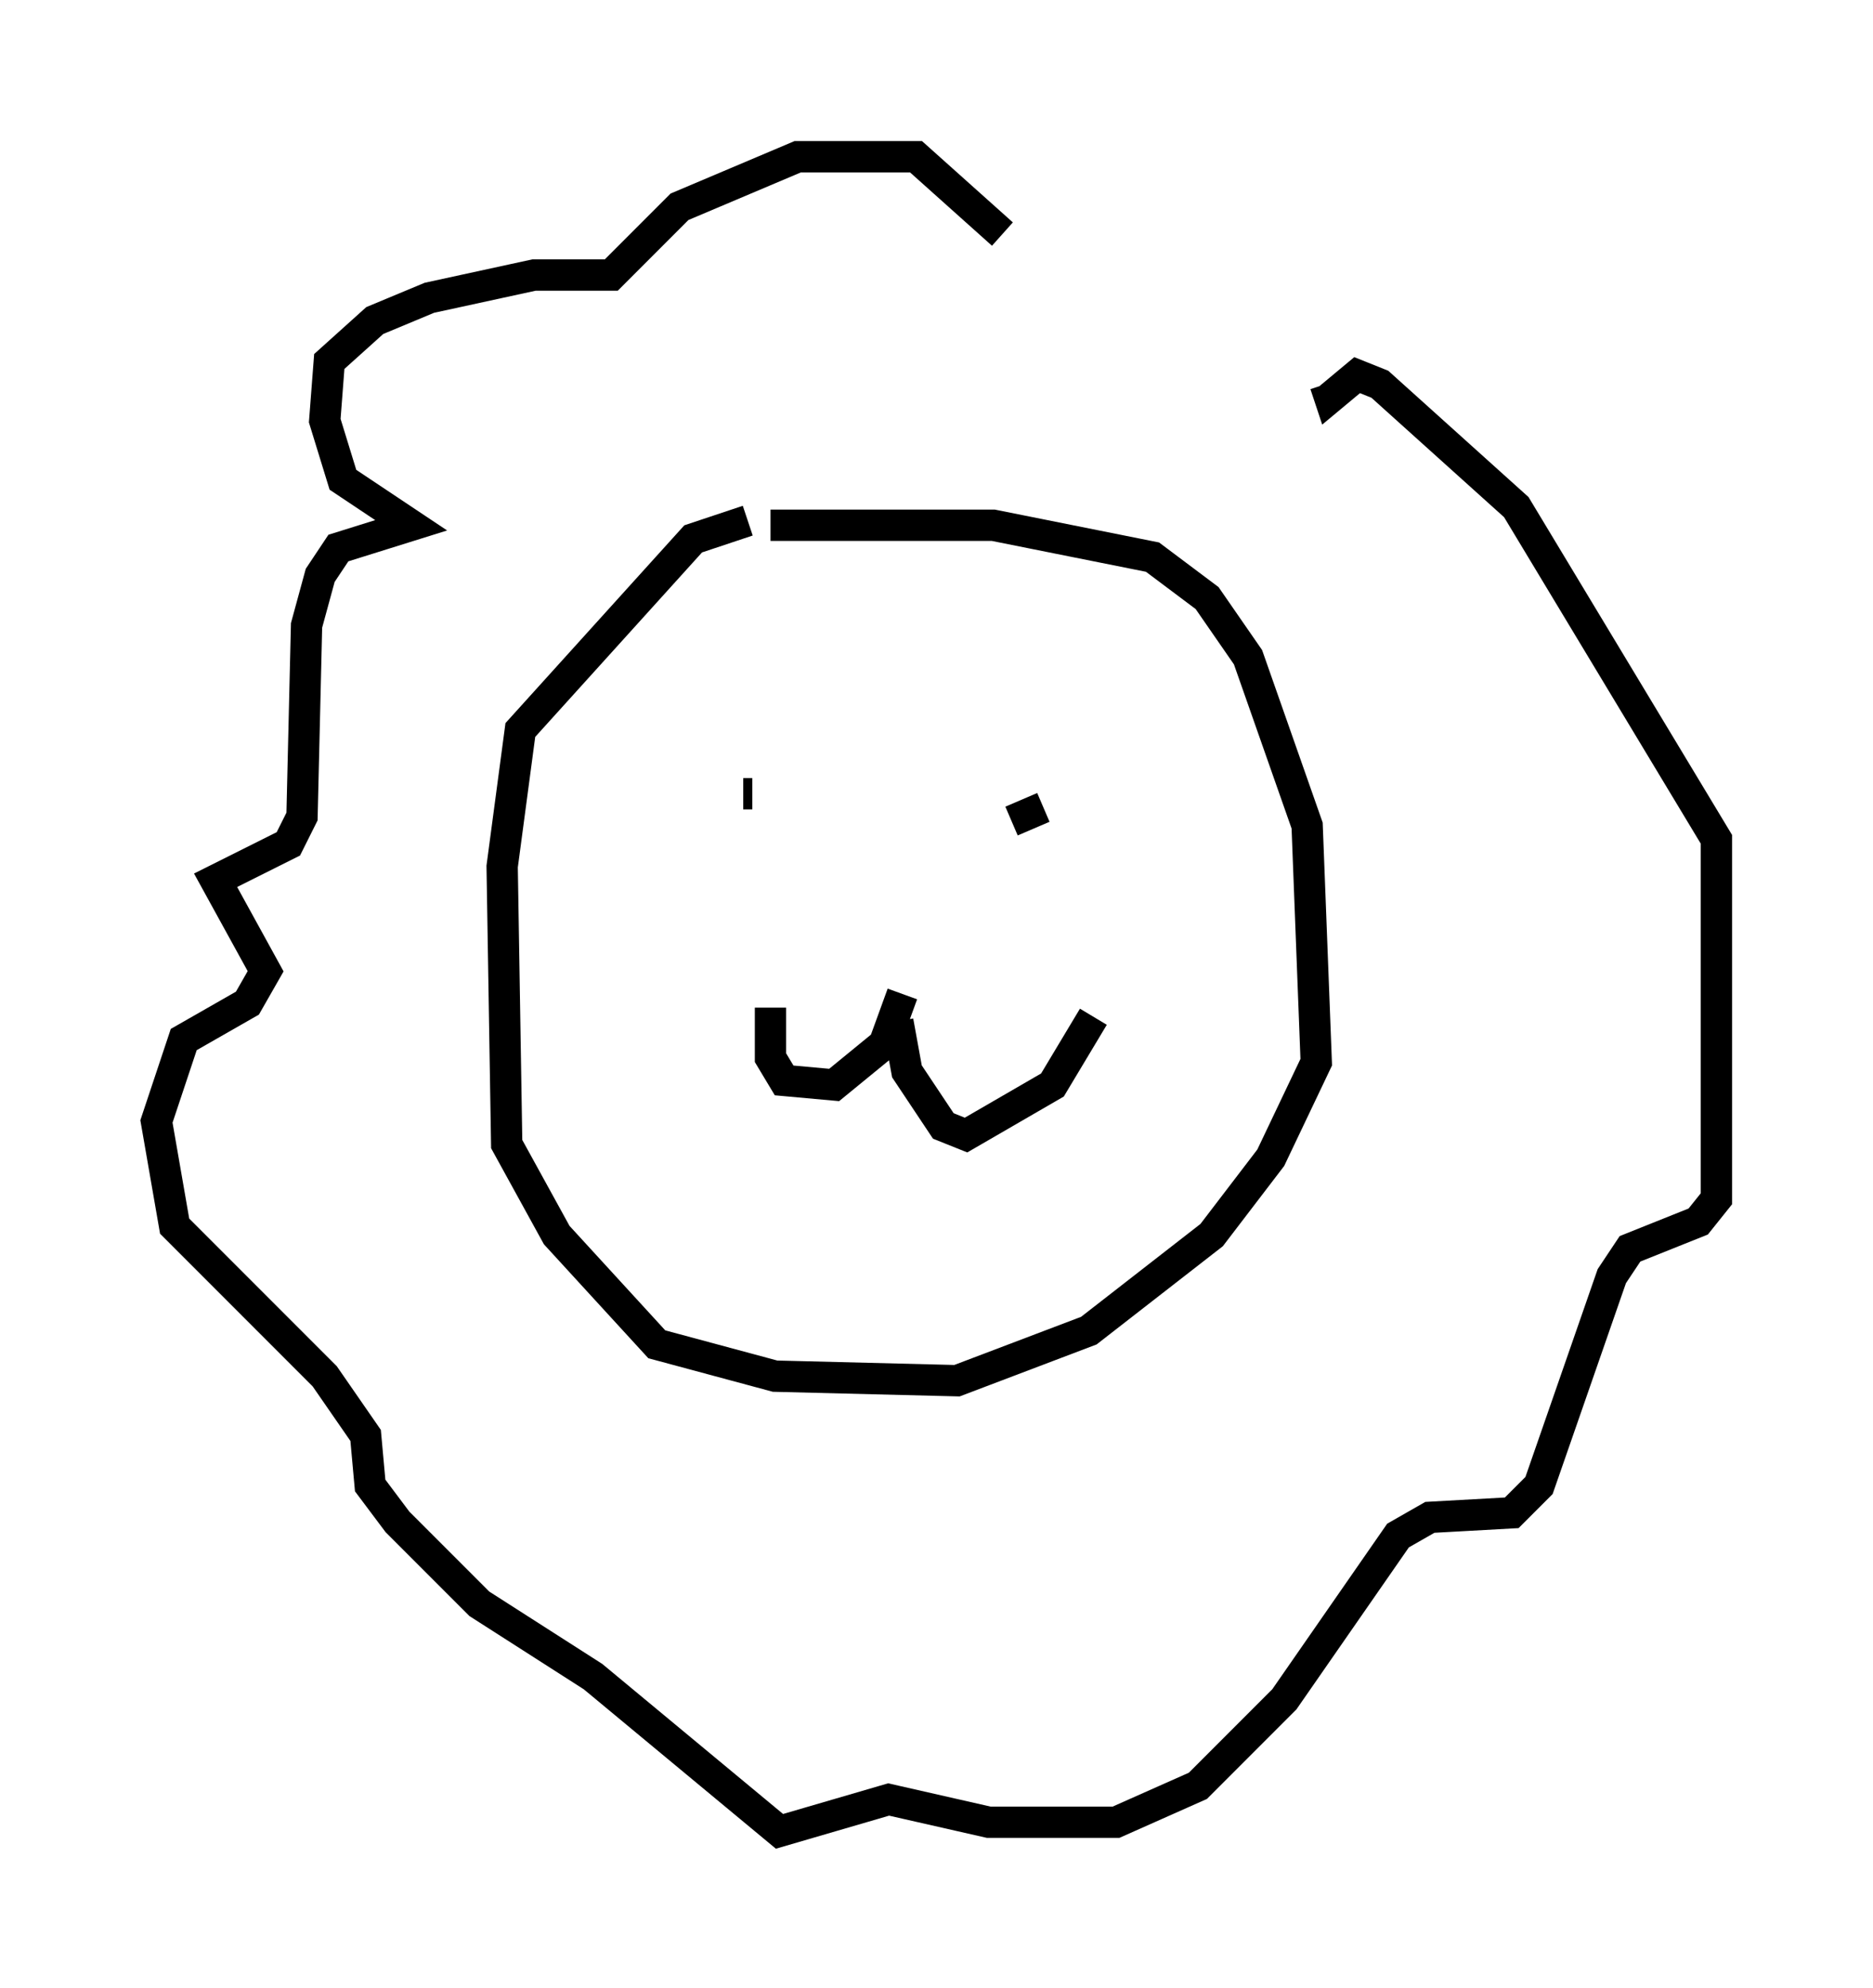 <?xml version="1.0" encoding="utf-8" ?>
<svg baseProfile="full" height="63.452" version="1.1" width="59.821" xmlns="http://www.w3.org/2000/svg" xmlns:ev="http://www.w3.org/2001/xml-events" xmlns:xlink="http://www.w3.org/1999/xlink"><defs /><rect fill="white" height="63.452" width="59.821" x="0" y="0" /><path d="M26.642, 16.62 m-2.76, 0.0 l-1.743, 0.581 -5.52, 6.101 l-0.581, 4.358 0.145, 8.86 l1.598, 2.905 3.196, 3.486 l3.777, 1.017 5.81, 0.145 l4.212, -1.598 3.922, -3.05 l1.888, -2.469 1.453, -3.05 l-0.291, -7.553 -1.888, -5.374 l-1.307, -1.888 -1.743, -1.307 l-5.084, -1.017 -7.117, 0.0 m-0.872, 8.57 l0.291, 0.0 m8.279, 0.872 l1.017, -0.436 m-4.503, 5.955 l-0.581, 1.598 -1.598, 1.307 l-1.598, -0.145 -0.436, -0.726 l0.0, -1.598 m4.067, 0.436 l0.291, 1.598 1.162, 1.743 l0.726, 0.291 2.76, -1.598 l1.307, -2.179 m-2.905, -24.983 l-2.76, -2.469 -3.777, 0.0 l-3.777, 1.598 -2.179, 2.179 l-2.469, 0.0 -3.341, 0.726 l-1.743, 0.726 -1.453, 1.307 l-0.145, 1.888 0.581, 1.888 l2.179, 1.453 -2.324, 0.726 l-0.581, 0.872 -0.436, 1.598 l-0.145, 6.101 -0.436, 0.872 l-2.324, 1.162 1.598, 2.905 l-0.581, 1.017 -2.034, 1.162 l-0.872, 2.615 0.581, 3.341 l4.793, 4.793 1.307, 1.888 l0.145, 1.598 0.872, 1.162 l2.615, 2.615 3.631, 2.324 l5.955, 4.939 3.486, -1.017 l3.196, 0.726 4.067, 0.0 l2.615, -1.162 2.76, -2.76 l3.631, -5.229 1.017, -0.581 l2.615, -0.145 0.872, -0.872 l2.324, -6.682 0.581, -0.872 l2.179, -0.872 0.581, -0.726 l0.0, -11.475 -6.391, -10.603 l-4.358, -3.922 -0.726, -0.291 l-0.872, 0.726 -0.145, -0.436 " fill="none" stroke="black" stroke-width="1" /></svg>